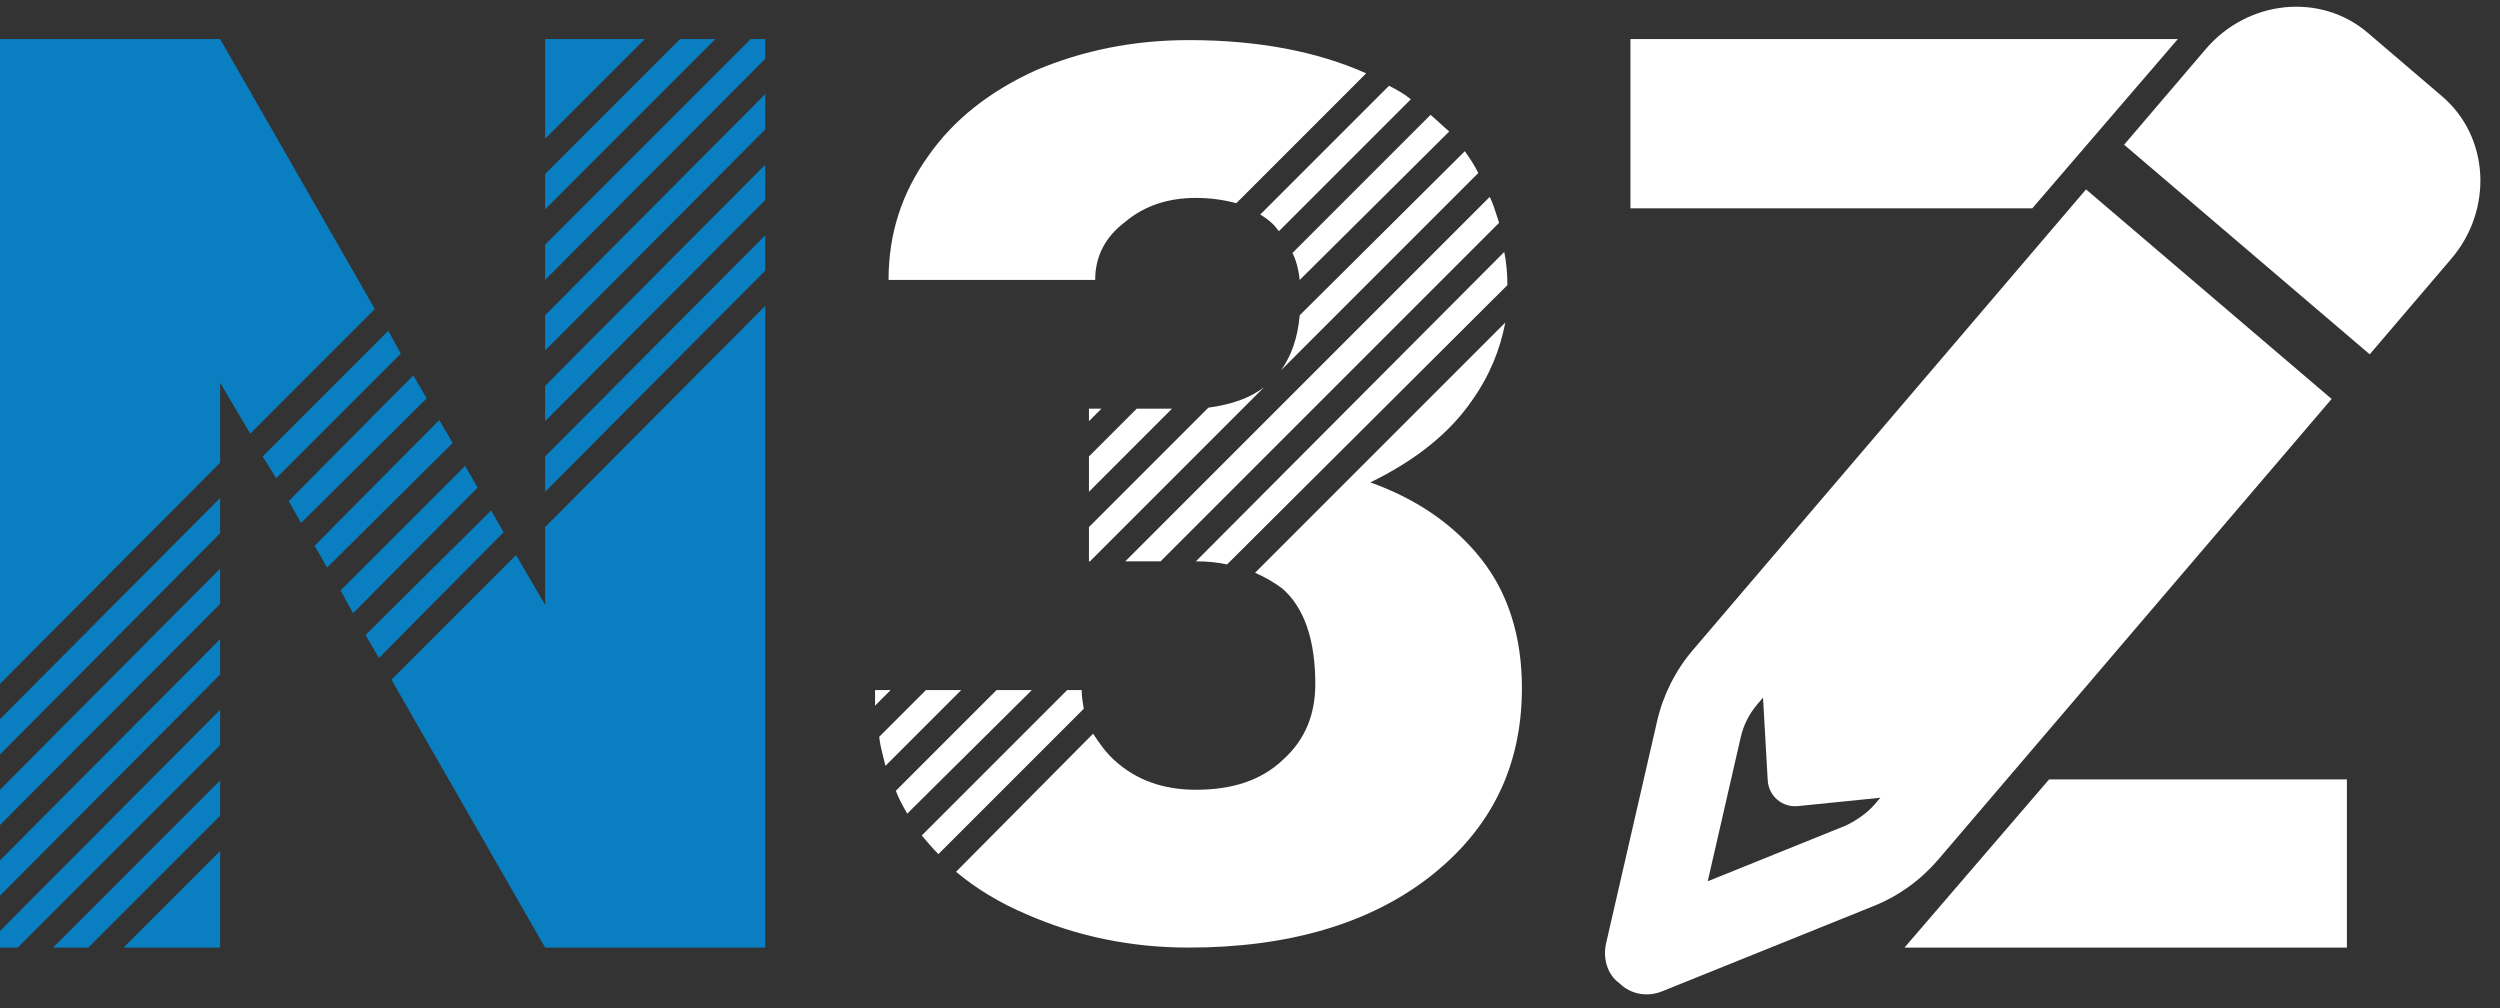 <svg width="124" height="50" viewBox="0 0 124 50" fill="none" xmlns="http://www.w3.org/2000/svg">
<rect x="0" y="0" width="124" height="50" fill="#333333" stroke="none"/>
<g id="logo">
<path fill-rule="evenodd" clip-rule="evenodd" d="M96.149 42.622L115.648 19.788L103.467 9.394L83.974 32.233C83.104 33.251 82.492 34.468 82.195 35.759L79.664 46.781C79.487 47.559 79.739 48.348 80.316 48.764C80.902 49.339 81.722 49.462 82.455 49.164L92.945 44.934C94.175 44.442 95.279 43.641 96.149 42.622ZM93.265 39.568L92.972 39.911C92.57 40.372 91.994 40.744 91.516 40.962L84.703 43.711L86.345 36.547C86.481 35.96 86.759 35.413 87.154 34.944L87.446 34.601L87.679 38.702C87.723 39.485 88.398 40.061 89.178 39.982L93.265 39.568Z" fill="white"/>
<path d="M121.585 12.834C123.675 10.385 123.47 6.776 121.128 4.778L117.436 1.623C115.093 -0.376 111.493 -0.011 109.403 2.437L105.356 7.178L117.538 17.575L121.585 12.834Z" fill="white"/>
<path d="M80.871 1.938H108.02L100.802 10.332H80.871V1.938Z" fill="white"/>
<path d="M116.406 47H94.463L101.637 38.657H116.406V47Z" fill="white"/>
<path d="M47.677 34.228H45.926L43.609 36.545C43.645 36.902 43.73 37.235 43.813 37.559C43.85 37.703 43.886 37.845 43.918 37.987L47.677 34.228Z" fill="white"/>
<path d="M49.428 34.228H51.179L44.999 40.356C44.793 39.996 44.587 39.636 44.433 39.224L49.428 34.228Z" fill="white"/>
<path d="M54.012 20.271V20.89L54.63 20.271H54.012Z" fill="white"/>
<path d="M59.316 27.842L74.612 12.495C74.715 13.01 74.766 13.576 74.766 14.143L60.861 27.997C60.398 27.893 59.883 27.842 59.316 27.842Z" fill="white"/>
<path d="M67.968 23.928C70.183 22.846 71.882 21.508 73.015 19.86C73.891 18.623 74.406 17.336 74.663 15.997L62.252 28.409C62.715 28.614 63.179 28.872 63.591 29.181C64.672 30.108 65.239 31.704 65.239 33.919C65.239 35.464 64.724 36.7 63.642 37.678C62.561 38.709 61.119 39.172 59.316 39.172C57.72 39.172 56.381 38.709 55.299 37.73C54.836 37.318 54.527 36.855 54.218 36.391L47.42 43.24C48.398 44.065 49.583 44.785 50.922 45.352C53.394 46.434 56.072 47 58.956 47C63.9 47 67.917 45.816 70.904 43.498C73.942 41.129 75.487 38.039 75.487 34.125C75.487 31.602 74.818 29.439 73.479 27.739C72.14 26.04 70.286 24.752 67.968 23.928Z" fill="white"/>
<path d="M59.316 9.817C57.977 9.817 56.793 10.178 55.814 11.002C54.784 11.774 54.321 12.752 54.321 13.886H44.072C44.072 11.568 44.742 9.56 46.029 7.757C47.317 5.903 49.119 4.513 51.385 3.483C53.703 2.504 56.226 1.989 58.956 1.989C62.406 1.989 65.342 2.556 67.762 3.637L61.325 10.075C60.707 9.92 60.089 9.817 59.316 9.817Z" fill="white"/>
<path d="M58.132 20.271H56.381L54.012 22.64V24.392L58.132 20.271Z" fill="white"/>
<path d="M71.882 6.521L64.466 13.886C64.415 13.422 64.312 12.959 64.106 12.546L70.955 5.697C71.11 5.826 71.264 5.967 71.419 6.109L71.42 6.11C71.574 6.251 71.728 6.393 71.882 6.521Z" fill="white"/>
<path d="M43.403 34.228V35.001L44.175 34.228H43.403Z" fill="white"/>
<path d="M52.93 34.228H53.651C53.651 34.537 53.703 34.846 53.754 35.155L46.544 42.365C46.235 42.056 45.978 41.747 45.72 41.438L52.93 34.228Z" fill="white"/>
<path d="M73.891 9.766L55.814 27.842H57.565L74.354 11.053C74.315 10.936 74.28 10.823 74.245 10.712L74.245 10.711L74.244 10.708L74.243 10.707C74.141 10.379 74.044 10.072 73.891 9.766Z" fill="white"/>
<path d="M63.539 18.366C64.054 17.645 64.363 16.77 64.466 15.636L72.655 7.5C72.912 7.86 73.118 8.169 73.324 8.581L63.539 18.366Z" fill="white"/>
<path d="M59.934 20.22L54.012 26.142V27.842H54.063L62.715 19.19C61.994 19.756 61.067 20.066 59.934 20.22Z" fill="white"/>
<path d="M63.179 11.156C62.973 10.95 62.767 10.796 62.509 10.641L68.895 4.255C69.307 4.461 69.668 4.667 69.977 4.925L63.436 11.465C63.385 11.414 63.346 11.362 63.308 11.311C63.269 11.259 63.23 11.207 63.179 11.156Z" fill="white"/>
<path d="M18.128 31.498L24.36 25.319L24.977 26.4L18.797 32.632L18.128 31.498Z" fill="#097FC1"/>
<path d="M10.918 33.456V31.704L0 42.674V44.425L10.918 33.456Z" fill="#097FC1"/>
<path d="M27.038 22.64L37.956 11.671V13.422L27.038 24.392V22.64Z" fill="#097FC1"/>
<path d="M10.918 40.459V38.709L2.627 47H4.378L10.918 40.459Z" fill="#097FC1"/>
<path d="M10.918 18.984V22.95L0 33.919V1.938H10.918L18.591 15.328L12.412 21.508L10.918 18.984Z" fill="#097FC1"/>
<path d="M27.038 26.142V30.005L25.596 27.533L19.416 33.713L27.038 47H37.956V15.173L27.038 26.142Z" fill="#097FC1"/>
<path d="M27.038 1.938H31.982L27.038 6.882V1.938Z" fill="#097FC1"/>
<path d="M6.128 47H10.918V42.211L6.128 47Z" fill="#097FC1"/>
<path d="M10.918 28.203V29.953L0 40.923V39.172L10.918 28.203Z" fill="#097FC1"/>
<path d="M0 37.421L10.918 26.451V24.701L0 35.67V37.421Z" fill="#097FC1"/>
<path d="M14.935 25.936L14.317 24.855L20.497 18.623L21.166 19.756L14.935 25.936Z" fill="#097FC1"/>
<path d="M22.454 21.971L21.785 20.838L15.604 27.07L16.223 28.151L22.454 21.971Z" fill="#097FC1"/>
<path d="M0 46.176L10.918 35.206V36.958L0.876 47H0V46.176Z" fill="#097FC1"/>
<path d="M27.038 13.886L37.956 2.916V1.938H37.234L27.038 12.134V13.886Z" fill="#097FC1"/>
<path d="M23.072 23.104L23.69 24.186L17.51 30.417L16.892 29.284L23.072 23.104Z" fill="#097FC1"/>
<path d="M27.038 8.633V10.383L35.483 1.938H33.733L27.038 8.633Z" fill="#097FC1"/>
<path d="M27.038 19.139L37.956 8.169V9.92L27.038 20.89V19.139Z" fill="#097FC1"/>
<path d="M27.038 15.636V17.387L37.956 6.418V4.667L27.038 15.636Z" fill="#097FC1"/>
<path d="M19.879 17.542L13.699 23.722L13.03 22.64L19.261 16.409L19.879 17.542Z" fill="#097FC1"/>
</g>
</svg>
